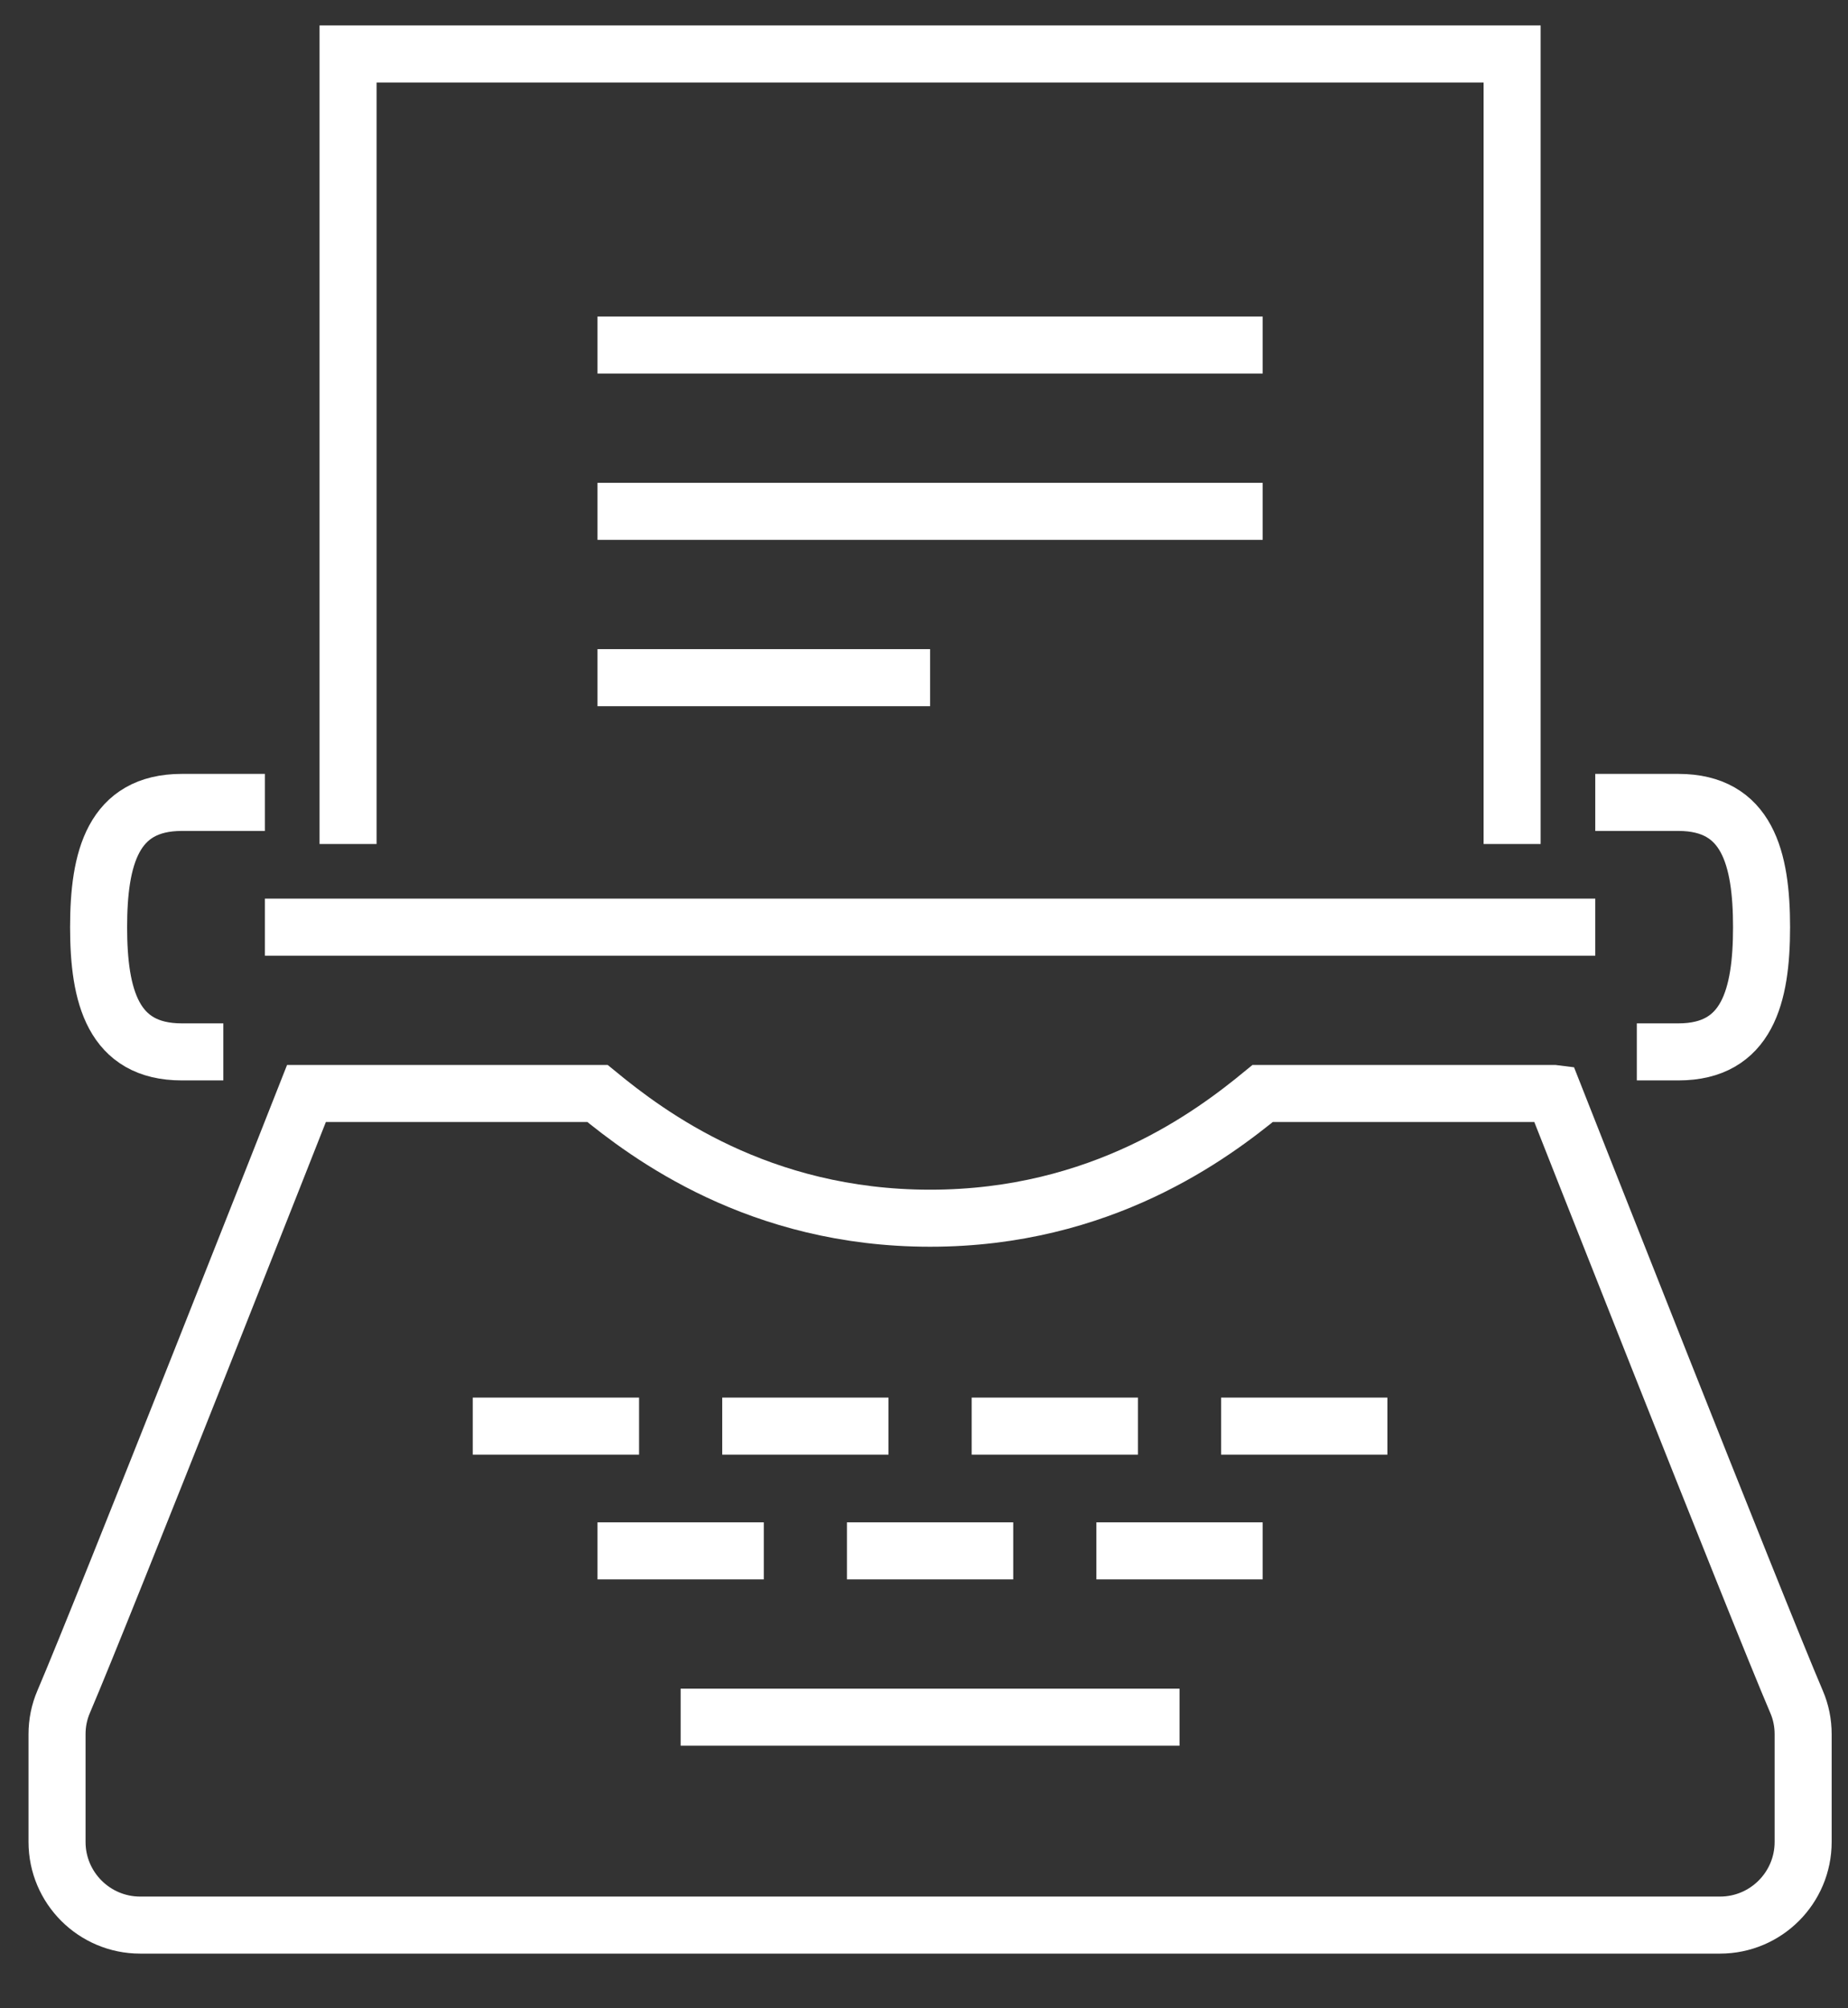 <?xml version="1.0" encoding="UTF-8"?> <svg xmlns="http://www.w3.org/2000/svg" width="81" height="88" viewBox="0 0 81 88"><rect x="0" y="0" width="81" height="88" fill="#333333" stroke="none"/><g fill="none" fill-rule="evenodd" stroke="#FFF" stroke-width="2.5"><path d="M65.6 45.556H52.844c-2.219 1.822-7.06 5.466-14.577 5.466s-12.359-3.644-14.578-5.466H10.933S2.021 68.173.29 72.213c-.195.454-.29.931-.29 1.425v4.718C0 80.367 1.633 82 3.644 82H72.89c2.012 0 3.644-1.633 3.644-3.644v-4.718c0-.494-.094-.971-.29-1.425-1.73-4.04-10.643-26.657-10.643-26.657zM23.689 12.756L52.844 12.756M23.689 20.044L52.844 20.044M23.689 27.333L38.267 27.333M67.422 32.8h3.645c3.02 0 3.644 2.447 3.644 5.467 0 3.02-.625 5.466-3.644 5.466h-1.823M9.111 32.8H5.467c-3.02 0-3.645 2.447-3.645 5.467 0 3.02.625 5.466 3.645 5.466h1.822M12.756 34.622L12.756 0 63.778 0 63.778 34.622M9.111 38.267L67.422 38.267" transform="translate(2.5 2.365)"></path><g><path d="M11.156 1.133L18.444 1.133M22.089 1.133L29.378 1.133M33.022 1.133L40.311 1.133M9.333 13.889L31.2 13.889M5.689 6.6L12.978 6.6M.222 1.133L7.511 1.133M16.622 6.6L23.911 6.6M27.556 6.6L34.844 6.6" transform="translate(2.5 2.365) translate(18 59)"></path></g></g></svg> 